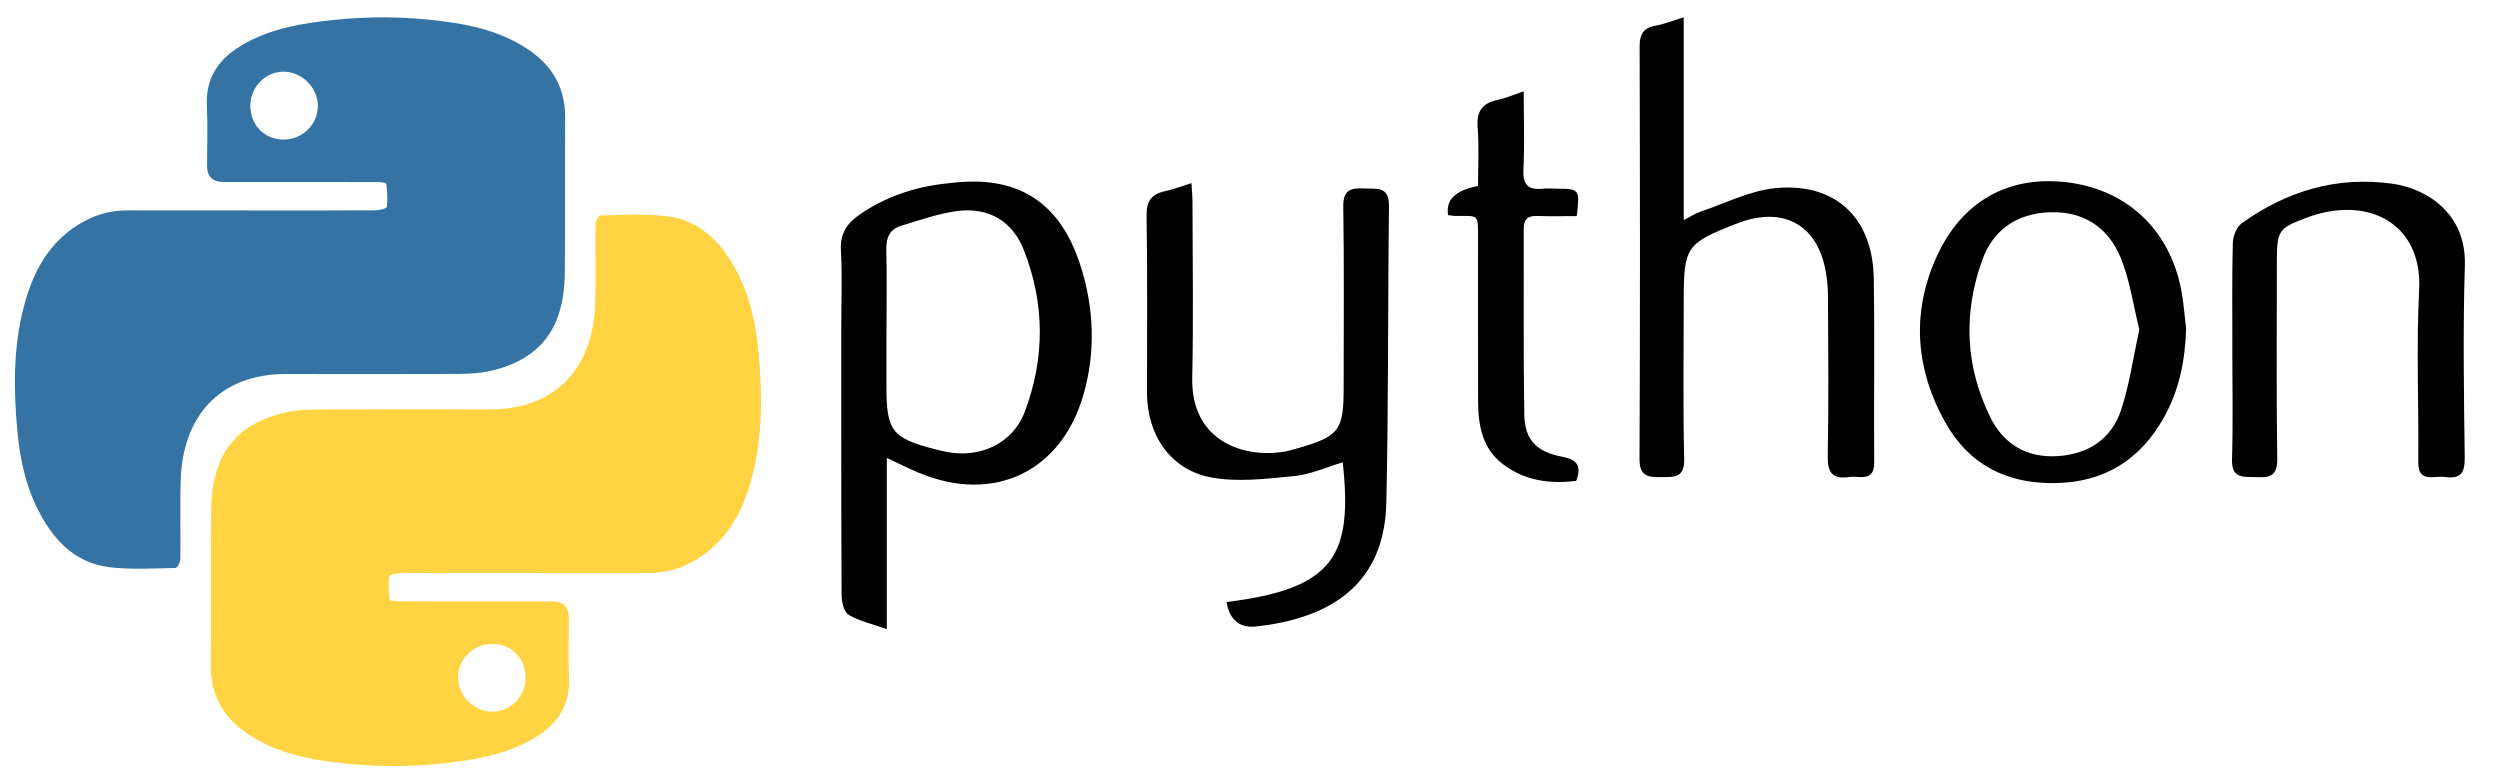 <?xml version="1.0" encoding="UTF-8"?>
<svg id="logo-43" xmlns="http://www.w3.org/2000/svg" viewBox="0 0 40.468 12.532">
  <defs>
    <style>
      .cls-1 {
        fill: #3673a5;
      }

      .cls-2 {
        fill: #ffd342;
      }
    </style>
  </defs>
  <g>
    <path d="M14.355,7.414v2.769c-.238-.084-.447-.128-.62-.232-.077-.047-.112-.215-.112-.328-.007-1.444-.005-2.888-.005-4.332,0-.414,.017-.829-.006-1.241-.015-.267,.097-.434,.299-.574,.409-.282,.864-.441,1.355-.5,.172-.021,.347-.039,.52-.037,.955,.012,1.47,.573,1.725,1.426,.199,.664,.22,1.342,.031,2.011-.358,1.266-1.463,1.786-2.678,1.273-.151-.064-.297-.137-.508-.236Zm-.006-2.059c0,.303,0,.606,0,.909,0,.711,.091,.828,.786,1.008,.062,.016,.125,.03,.188,.043,.539,.107,1.07-.135,1.264-.646,.331-.871,.327-1.763-.018-2.631-.183-.46-.565-.681-1.055-.624-.313,.037-.619,.149-.924,.239-.181,.054-.248,.187-.243,.38,.011,.441,.003,.882,.003,1.322Z"/>
    <path d="M19.855,9.745c1.763-.216,2.039-.766,1.881-2.262-.263,.078-.52,.197-.786,.223-.451,.044-.923,.104-1.359,.02-.65-.127-1.023-.693-1.024-1.359-.001-.957,.009-1.913-.007-2.87-.004-.24,.074-.354,.298-.402,.132-.028,.26-.079,.428-.131,.007,.118,.017,.213,.017,.308,.001,.947,.017,1.895-.004,2.842-.022,1,.786,1.292,1.437,1.205,.091-.012,.18-.036,.268-.062,.678-.196,.746-.286,.746-.987,0-.975,.009-1.95-.006-2.925-.004-.268,.119-.307,.334-.294,.197,.012,.41-.049,.406,.284-.02,1.6-.007,3.2-.043,4.8-.026,1.148-.682,1.794-1.926,1.983-.045,.007-.091,.01-.137,.017q-.444,.072-.524-.39Z"/>
    <path d="M27.255,.282V3.563c.12-.062,.192-.111,.27-.137,.405-.135,.804-.342,1.219-.381,.97-.091,1.571,.483,1.587,1.46,.016,.992,0,1.985,.007,2.978,.001,.184-.069,.251-.242,.239-.055-.004-.111-.007-.165,0-.261,.036-.35-.063-.345-.335,.016-.864,.008-1.728,.004-2.592,0-.155-.017-.312-.049-.463-.143-.673-.636-.96-1.294-.76-.053,.016-.104,.036-.156,.056-.79,.308-.836,.374-.836,1.213,0,.864-.013,1.728,.007,2.591,.007,.304-.157,.289-.363,.291-.213,.003-.362-.004-.36-.298,.011-2.224,.008-4.448,.002-6.672,0-.202,.062-.304,.262-.339,.141-.025,.277-.081,.45-.133Z"/>
    <path d="M35.387,5.317c-.014,.507-.108,.989-.355,1.433-.385,.69-.962,1.058-1.766,1.07-.789,.012-1.396-.3-1.78-.987-.471-.842-.545-1.737-.162-2.623,.434-1.004,1.225-1.334,2.028-1.27,1.045,.083,1.766,.761,1.956,1.752,.04,.206,.053,.417,.079,.626Zm-.757,.019c-.098-.393-.152-.797-.302-1.163-.2-.489-.596-.757-1.148-.737-.534,.019-.917,.284-1.094,.777-.308,.856-.275,1.713,.129,2.536,.219,.445,.595,.666,1.096,.634,.495-.032,.869-.278,1.024-.747,.136-.412,.196-.85,.294-1.3Z"/>
    <path d="M36.136,5.669c0-.579-.008-1.158,.007-1.736,.003-.11,.062-.261,.147-.321,.728-.52,1.536-.764,2.436-.638,.563,.079,1.198,.485,1.173,1.321-.032,1.037-.015,2.076-.002,3.114,.003,.239-.062,.345-.307,.314-.063-.008-.129-.006-.193,0-.189,.016-.254-.06-.252-.254,.009-.928-.033-1.858,.014-2.783,.051-.991-.711-1.481-1.652-1.218-.053,.015-.105,.032-.157,.051-.47,.176-.494,.211-.494,.717,0,1.066-.009,2.132,.006,3.197,.004,.27-.12,.301-.332,.291-.202-.01-.41,.039-.4-.291,.018-.587,.005-1.176,.005-1.764Z"/>
    <path d="M23.441,3.481q-.064-.366,.484-.471c0-.308,.019-.628-.006-.943-.02-.258,.067-.395,.318-.448,.131-.028,.257-.083,.428-.14,0,.447,.015,.858-.005,1.267-.012,.25,.084,.333,.316,.308,.073-.008,.147-.001,.22,0,.373,.002,.379,.009,.327,.444-.21,0-.426,.005-.643-.002-.152-.005-.216,.056-.215,.209,.003,1.002-.007,2.003,.009,3.005,.007,.41,.197,.606,.617,.684,.238,.044,.316,.148,.223,.39-.426,.053-.835-.001-1.189-.273-.331-.253-.397-.624-.399-1.011-.003-.873,0-1.746-.001-2.619,0-.432,.019-.383-.36-.385-.036,0-.072-.008-.124-.014Z"/>
  </g>
  <g>
    <path class="cls-1" d="M4.032,3.407c.682,0,1.365,.001,2.047-.003,.064,0,.179-.029,.183-.057,.016-.123,.006-.251-.01-.375-.002-.015-.099-.024-.153-.025-.827-.002-1.653-.001-2.48-.001q-.266,0-.267-.258c0-.327,.012-.655-.003-.981-.021-.438,.183-.74,.539-.959,.395-.243,.837-.341,1.29-.4,.579-.075,1.16-.09,1.741-.032,.582,.058,1.154,.156,1.65,.498,.382,.263,.583,.619,.579,1.094-.007,.848,.003,1.696-.006,2.544-.002,.191-.027,.388-.079,.572-.16,.568-.58,.858-1.128,.981-.176,.04-.362,.047-.544,.048-.921,.004-1.842,.002-2.762,.001-1.104,0-1.669,.719-1.703,1.698-.015,.432,0,.865-.006,1.297,0,.051-.051,.145-.079,.145-.36,.006-.724,.03-1.079-.014-.519-.065-.862-.403-1.104-.846-.233-.425-.335-.887-.378-1.365-.061-.675-.067-1.349,.107-2.011,.131-.498,.35-.945,.783-1.257,.268-.193,.565-.297,.899-.296,.655,.002,1.309,0,1.964,0Zm.554-1.148c.304,.003,.556-.24,.559-.538,.003-.301-.258-.563-.559-.561-.29,.002-.531,.248-.534,.545-.003,.314,.226,.552,.534,.555Z"/>
    <path class="cls-2" d="M8.528,9.274c-.682,0-1.365-.001-2.047,.003-.064,0-.179,.029-.183,.057-.016,.123-.006,.251,.01,.375,.002,.015,.099,.024,.153,.025,.827,.002,1.653,.001,2.48,.001q.266,0,.267,.258c0,.327-.012,.655,.003,.981,.021,.438-.183,.74-.539,.959-.395,.243-.837,.341-1.29,.4-.579,.075-1.16,.09-1.741,.032-.582-.058-1.154-.156-1.65-.498-.382-.263-.583-.619-.579-1.094,.007-.848-.003-1.696,.006-2.544,.002-.191,.027-.388,.079-.572,.16-.568,.58-.858,1.128-.981,.176-.04,.362-.047,.544-.048,.921-.004,1.842-.002,2.762-.001,1.104,0,1.669-.719,1.703-1.698,.015-.432,0-.865,.006-1.297,0-.051,.051-.145,.079-.145,.36-.006,.724-.03,1.079,.014,.519,.065,.862,.403,1.104,.846,.233,.425,.335,.887,.378,1.365,.061,.675,.067,1.349-.107,2.011-.131,.498-.35,.945-.783,1.257-.268,.193-.565,.297-.899,.296-.655-.002-1.309,0-1.964,0Zm-.554,1.148c-.304-.003-.556,.24-.559,.538-.003,.301,.258,.563,.559,.561,.29-.002,.531-.248,.534-.545,.003-.314-.226-.552-.534-.555Z"/>
  </g>
</svg>